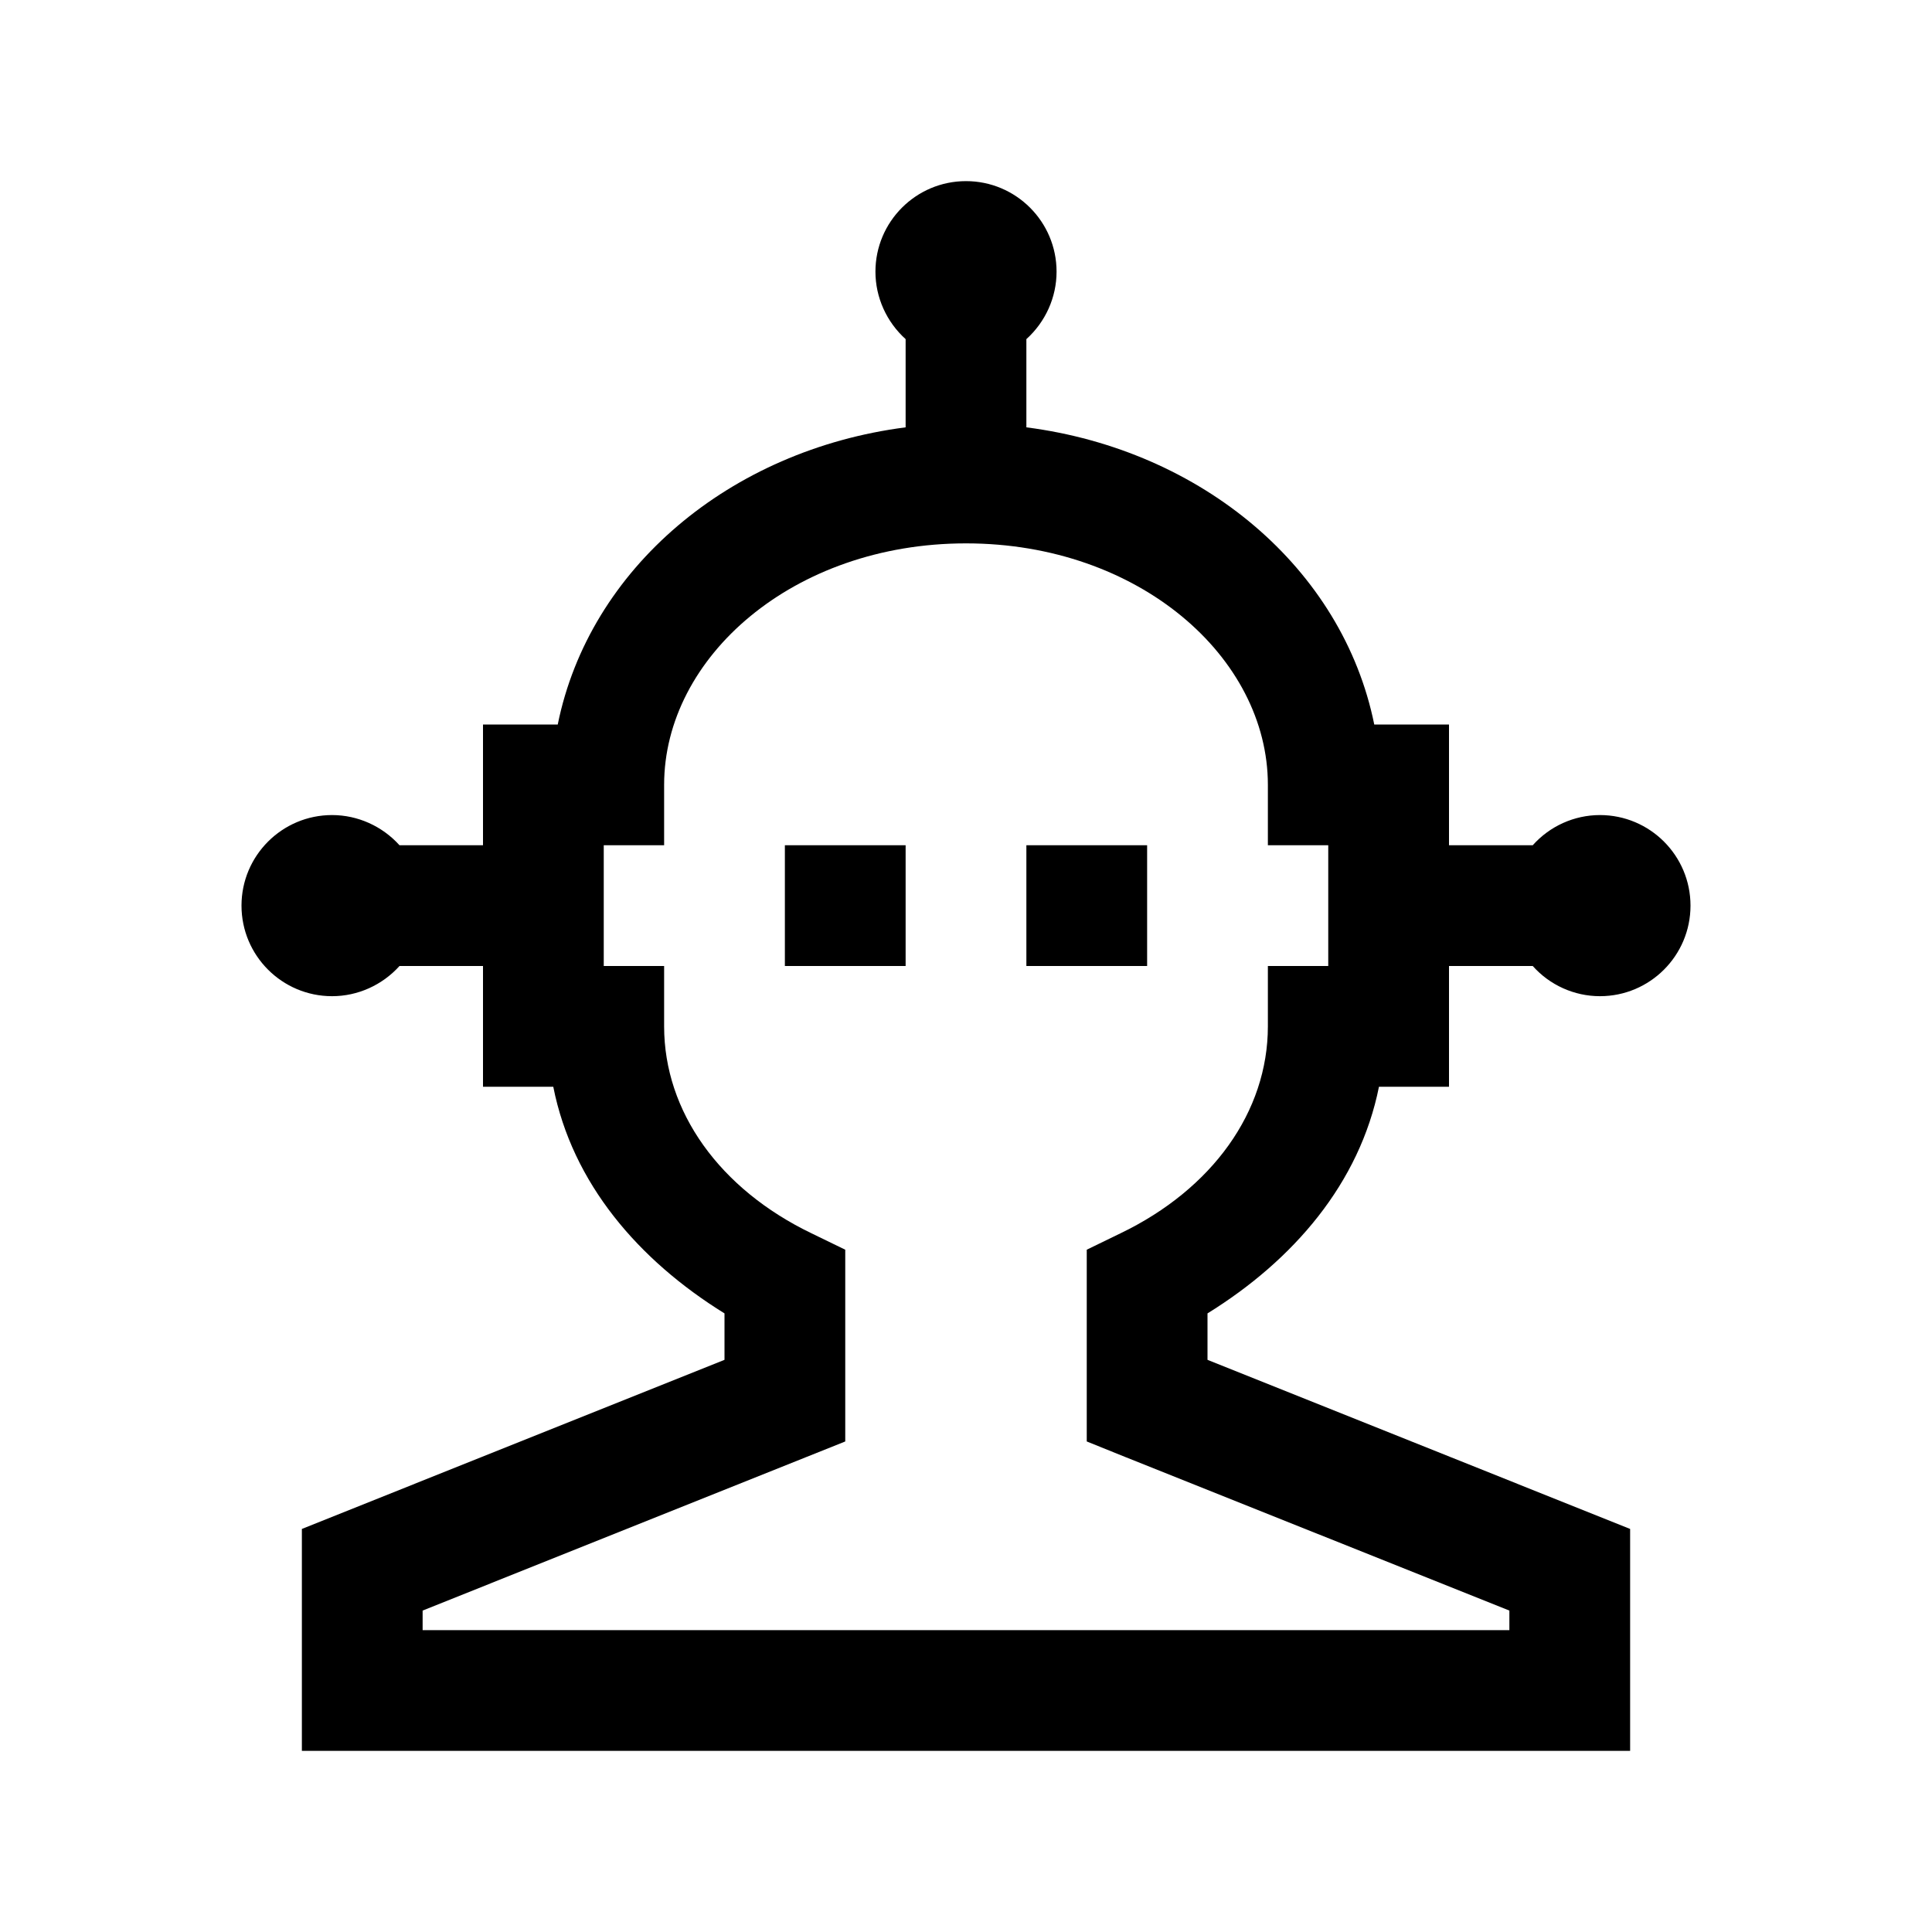 <?xml version="1.0" encoding="UTF-8"?>
<svg xmlns="http://www.w3.org/2000/svg" xmlns:xlink="http://www.w3.org/1999/xlink" viewBox="0 0 32 32" version="1.1">
<g>
<path d="M 16 3 C 15.172 3 14.5 3.672 14.5 4.5 C 14.5 4.926 14.684 5.332 15 5.617 L 15 7.078 C 12.09 7.453 9.762 9.414 9.238 12 L 8 12 L 8 14 L 6.617 14 C 6.332 13.684 5.926 13.5 5.5 13.5 C 4.672 13.5 4 14.172 4 15 C 4 15.828 4.672 16.5 5.5 16.5 C 5.926 16.5 6.332 16.316 6.617 16 L 8 16 L 8 18 L 9.164 18 C 9.48 19.598 10.574 20.871 12 21.754 L 12 22.523 L 5 25.324 L 5 29 L 27 29 L 27 25.324 L 20 22.523 L 20 21.754 C 21.426 20.871 22.52 19.598 22.84 18 L 24 18 L 24 16 L 25.387 16 C 25.668 16.316 26.074 16.5 26.5 16.5 C 27.328 16.5 28 15.828 28 15 C 28 14.172 27.328 13.5 26.5 13.5 C 26.074 13.5 25.668 13.684 25.387 14 L 24 14 L 24 12 L 22.762 12 C 22.238 9.414 19.91 7.453 17 7.078 L 17 5.617 C 17.316 5.332 17.5 4.926 17.5 4.5 C 17.5 3.672 16.828 3 16 3 Z M 16 9 C 18.863 9 21 10.887 21 13 L 21 14 L 22 14 L 22 16 L 21 16 L 21 17 C 21 18.414 20.078 19.695 18.562 20.426 L 18 20.699 L 18 23.875 L 18.629 24.129 L 25 26.676 L 25 27 L 7 27 L 7 26.676 L 14 23.875 L 14 20.699 L 13.438 20.426 C 11.922 19.695 11 18.414 11 17 L 11 16 L 10 16 L 10 14 L 11 14 L 11 13 C 11 10.887 13.137 9 16 9 Z M 13 14 L 13 16 L 15 16 L 15 14 Z M 17 14 L 17 16 L 19 16 L 19 14 Z "></path>
</g>
</svg>
